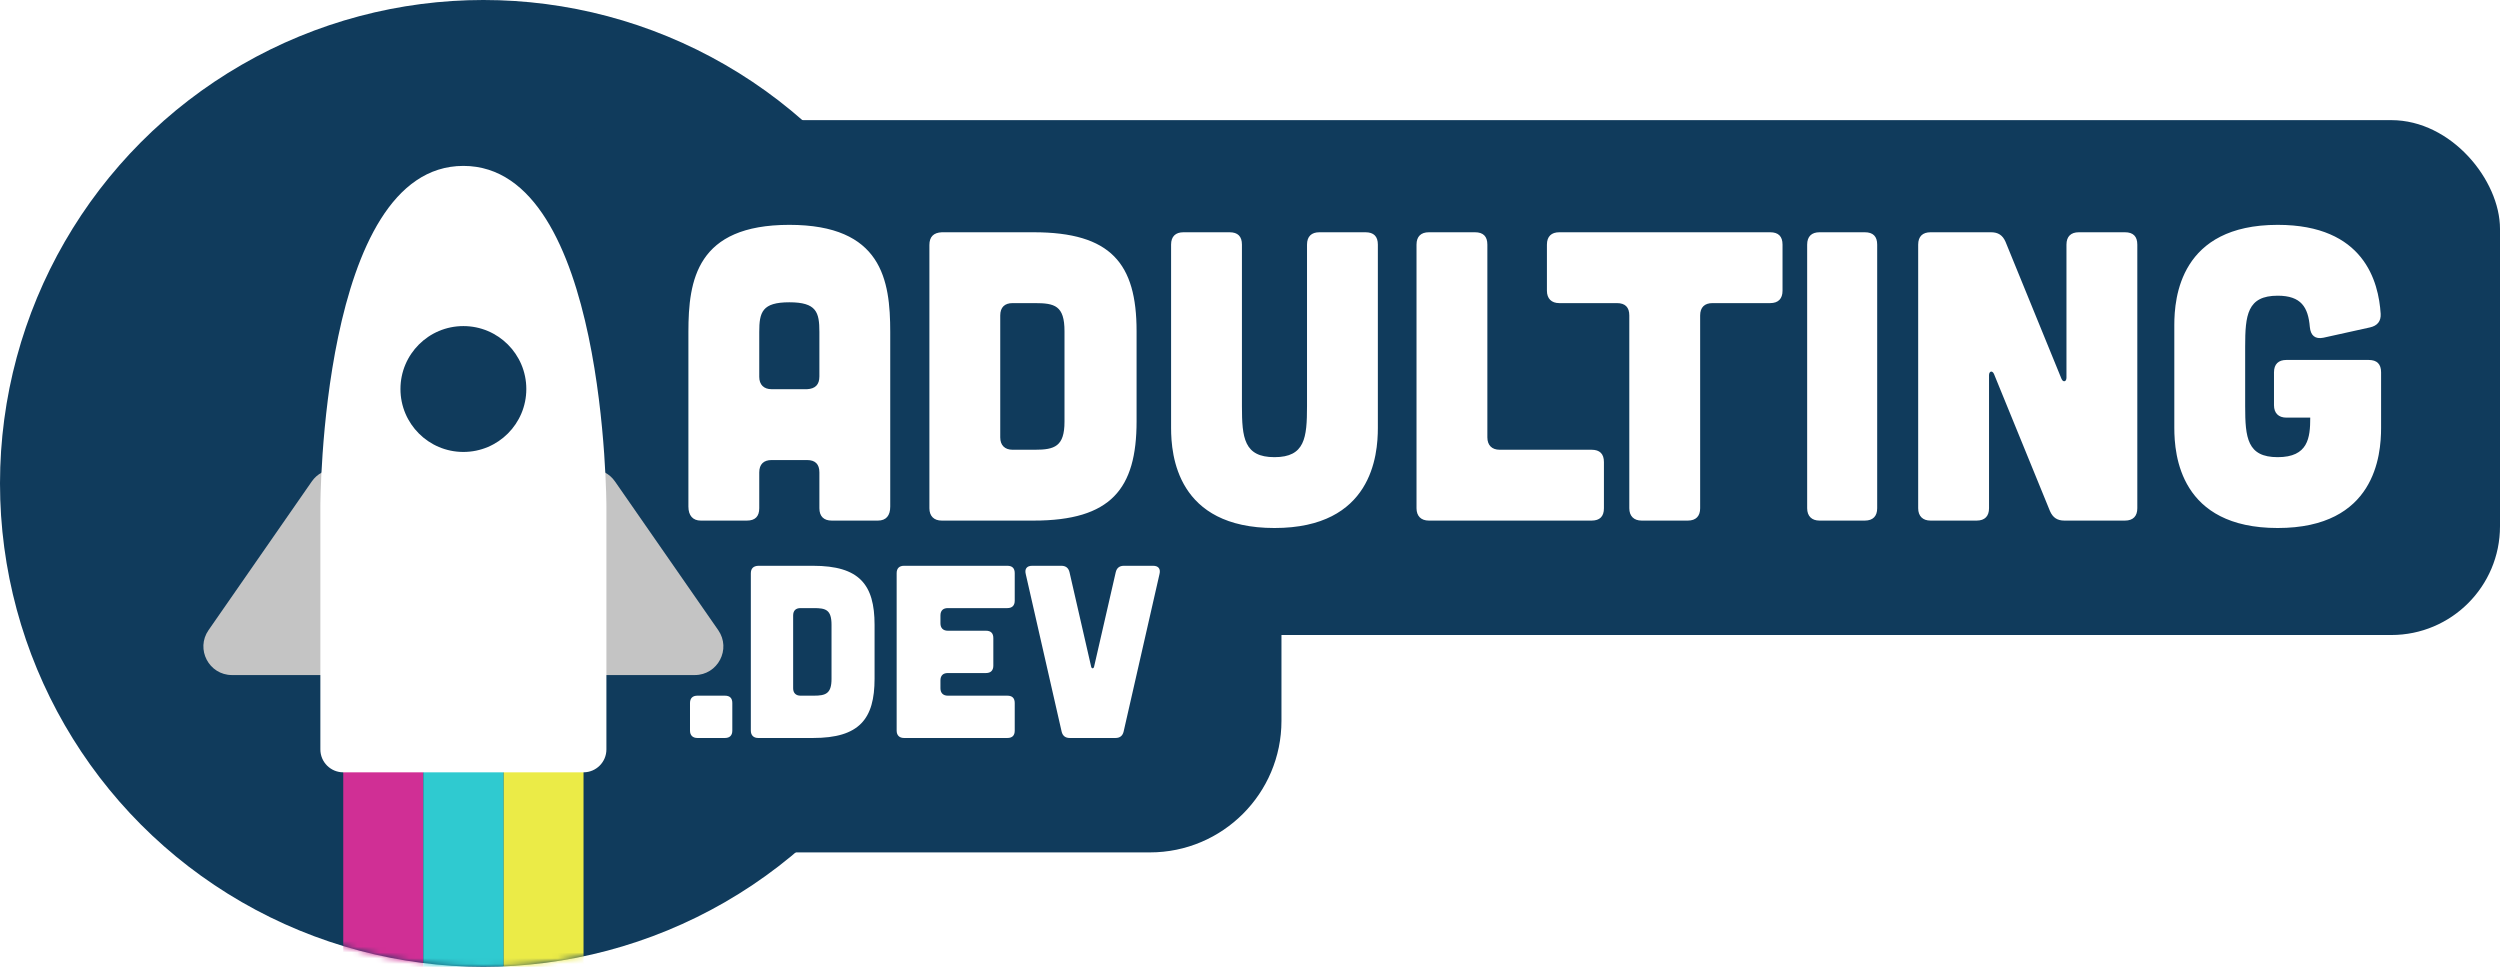 <svg width="437" height="169" viewBox="0 0 437 169" fill="none" xmlns="http://www.w3.org/2000/svg">
<g clip-path="url(#clip0)">
<circle cx="84.5" cy="84.5" r="84.5" fill="#103B5C"/>
<rect x="92" y="21" width="345" height="90" rx="19" fill="#103B5C"/>
<path d="M85 149H201C213.703 149 224 138.703 224 126V109H85V149Z" fill="#103B5C"/>
<path d="M155.613 88.552C155.613 90.136 154.893 91 153.453 91H145.389C144.021 91 143.229 90.28 143.229 88.84V82.576C143.229 81.136 142.509 80.416 141.069 80.416H134.877C133.509 80.416 132.717 81.136 132.717 82.576V88.84C132.717 90.28 131.997 91 130.557 91H122.493C121.125 91 120.333 90.136 120.333 88.552V58.024C120.333 48.952 121.773 39.304 137.973 39.304C154.173 39.304 155.613 48.952 155.613 58.024V88.552ZM143.229 58.024C143.229 54.568 142.725 52.84 137.973 52.84C133.221 52.84 132.717 54.568 132.717 58.024V65.872C132.717 67.24 133.509 68.032 134.877 68.032H141.069C142.509 67.96 143.229 67.24 143.229 65.8V58.024ZM164.618 40.6C163.178 40.672 162.458 41.392 162.458 42.832V88.84C162.458 90.208 163.25 91 164.618 91H180.674C194.21 91 198.674 85.456 198.674 73.648V57.88C198.674 46.072 194.21 40.6 180.674 40.6H164.618ZM177.002 78.616C175.634 78.616 174.842 77.824 174.842 76.456V55.144C174.842 53.704 175.634 52.984 177.002 52.984H180.89C184.346 52.984 186.074 53.416 186.074 57.88C186.074 57.952 186.074 73.648 186.074 73.72C186.074 78.04 184.346 78.616 180.89 78.616H177.002ZM206.866 40.6C205.498 40.6 204.706 41.32 204.706 42.76V74.8C204.706 79.552 205.714 92.296 222.778 92.296C239.842 92.296 240.85 79.552 240.85 74.8V42.76C240.85 41.32 240.13 40.6 238.69 40.6H230.626C229.258 40.6 228.466 41.32 228.466 42.76V70.984C228.466 76.528 228.106 79.912 222.778 79.912C217.45 79.912 217.09 76.528 217.09 70.984V42.76C217.09 41.32 216.37 40.6 214.93 40.6H206.866ZM257.831 40.6C259.271 40.6 259.991 41.32 259.991 42.76V76.456C259.991 77.824 260.783 78.616 262.151 78.616H278.207C279.647 78.616 280.367 79.336 280.367 80.776V88.84C280.367 90.28 279.647 91 278.207 91H249.767C248.399 91 247.607 90.208 247.607 88.84V42.76C247.607 41.32 248.399 40.6 249.767 40.6H257.831ZM284.802 55.144C284.802 53.704 284.082 52.984 282.642 52.984H272.562C271.194 52.984 270.402 52.192 270.402 50.824V42.76C270.402 41.32 271.194 40.6 272.562 40.6L309.426 40.6C310.866 40.6 311.586 41.32 311.586 42.76V50.824C311.586 52.192 310.866 52.984 309.426 52.984H299.346C297.978 52.984 297.186 53.704 297.186 55.144V88.84C297.186 90.208 296.466 91 295.026 91H286.962C285.594 91 284.802 90.208 284.802 88.84V55.144ZM325.972 40.6C327.412 40.6 328.132 41.32 328.132 42.76V88.84C328.132 90.208 327.412 91 325.972 91H318.052C316.684 91 315.892 90.208 315.892 88.84V42.76C315.892 41.32 316.684 40.6 318.052 40.6H325.972ZM348.042 40.6C349.266 40.6 350.058 41.104 350.562 42.256L360.354 66.232C360.642 66.88 361.218 66.736 361.218 66.016V42.76C361.218 41.32 362.01 40.6 363.378 40.6H371.442C372.882 40.6 373.602 41.32 373.602 42.76V88.84C373.602 90.208 372.882 91 371.442 91H360.858C359.634 91 358.842 90.496 358.338 89.344L348.546 65.368C348.258 64.72 347.682 64.864 347.682 65.584V88.84C347.682 90.208 346.962 91 345.522 91H337.458C336.09 91 335.298 90.208 335.298 88.84V42.76C335.298 41.32 336.09 40.6 337.458 40.6H348.042ZM380.07 74.8C380.07 79.552 381.078 92.296 398.142 92.296C415.206 92.296 416.214 79.552 416.214 74.8V65.08C416.214 63.64 415.494 62.92 414.054 62.92H399.654C398.286 62.92 397.494 63.64 397.494 65.08V70.84C397.494 72.208 398.286 73 399.654 73H403.83C403.83 76.528 403.47 79.912 398.142 79.912C392.814 79.912 392.454 76.528 392.454 70.984V60.616C392.454 55.072 392.814 51.688 398.142 51.688C402.246 51.688 403.47 53.704 403.758 57.16C403.902 58.672 404.694 59.32 406.134 59.032L414.27 57.232C415.566 56.944 416.214 56.152 416.142 54.856C415.782 49.24 413.262 39.304 398.142 39.304C381.078 39.304 380.07 52.048 380.07 56.8V74.8ZM126.718 121.604C127.578 121.604 128.008 122.034 128.008 122.894V127.71C128.008 128.527 127.578 129 126.718 129H121.902C121.085 129 120.612 128.527 120.612 127.71V122.894C120.612 122.034 121.085 121.604 121.902 121.604H126.718ZM132.536 98.9C131.676 98.943 131.246 99.373 131.246 100.233V127.71C131.246 128.527 131.719 129 132.536 129H142.125C150.209 129 152.875 125.689 152.875 118.637V109.22C152.875 102.168 150.209 98.9 142.125 98.9H132.536ZM139.932 121.604C139.115 121.604 138.642 121.131 138.642 120.314V107.586C138.642 106.726 139.115 106.296 139.932 106.296H142.254C144.318 106.296 145.35 106.554 145.35 109.22C145.35 109.263 145.35 118.637 145.35 118.68C145.35 121.26 144.318 121.604 142.254 121.604H139.932ZM176.085 98.9C176.945 98.9 177.375 99.33 177.375 100.19V105.006C177.375 105.823 176.945 106.296 176.085 106.296H165.679C164.862 106.296 164.389 106.726 164.389 107.586V108.962C164.389 109.779 164.862 110.252 165.679 110.252H172.344C173.204 110.252 173.634 110.682 173.634 111.542V116.358C173.634 117.175 173.204 117.648 172.344 117.648H165.679C164.862 117.648 164.389 118.078 164.389 118.938V120.314C164.389 121.131 164.862 121.604 165.679 121.604H176.085C176.945 121.604 177.375 122.034 177.375 122.894V127.71C177.375 128.57 176.945 129 176.085 129H158.025C157.208 129 156.735 128.527 156.735 127.71V100.19C156.735 99.33 157.208 98.9 158.025 98.9H176.085ZM185.53 98.9C186.304 98.9 186.777 99.287 186.949 100.018L190.733 116.53C190.819 116.917 191.163 116.917 191.249 116.53L195.033 100.018C195.205 99.287 195.678 98.9 196.452 98.9H201.569C202.472 98.9 202.902 99.416 202.687 100.319L196.409 127.882C196.237 128.613 195.764 129 194.99 129H186.992C186.218 129 185.745 128.613 185.573 127.882L179.295 100.319C179.08 99.416 179.51 98.9 180.413 98.9H185.53Z" fill="white"/>
<mask id="mask0" mask-type="alpha" maskUnits="userSpaceOnUse" x="0" y="0" width="169" height="169">
<circle cx="84.5" cy="84.5" r="84.5" fill="#103B5C"/>
</mask>
<g mask="url(#mask0)">
<rect x="60" y="124" width="14" height="137" fill="#D02F95"/>
<rect x="88" y="124" width="14" height="137" fill="#EBEB47"/>
<rect x="74" y="124" width="14" height="137" fill="#2FCAD0"/>
</g>
<path d="M40.56 118H121.44C125.477 118 127.85 113.464 125.547 110.148L107.492 84.148C106.557 82.802 105.023 82 103.385 82H58.615C56.977 82 55.443 82.802 54.508 84.148L36.453 110.148C34.15 113.464 36.523 118 40.56 118Z" fill="#C4C4C4"/>
<g filter="url(#filter0_d)">
<path fill-rule="evenodd" clip-rule="evenodd" d="M81 25C106 25 106 84.611 106 84.611V127C106 129.209 104.209 131 102 131H60C57.791 131 56 129.209 56 127V84.611C56 84.611 56 25 81 25ZM81 75C87.075 75 92 70.075 92 64C92 57.925 87.075 53 81 53C74.925 53 70 57.925 70 64C70 70.075 74.925 75 81 75Z" fill="white"/>
</g>
</g>
<defs>
<filter id="filter0_d" x="52" y="25" width="58" height="114" filterUnits="userSpaceOnUse" color-interpolation-filters="sRGB">
<feFlood flood-opacity="0" result="BackgroundImageFix"/>
<feColorMatrix in="SourceAlpha" type="matrix" values="0 0 0 0 0 0 0 0 0 0 0 0 0 0 0 0 0 0 127 0"/>
<feOffset dy="4"/>
<feGaussianBlur stdDeviation="2"/>
<feColorMatrix type="matrix" values="0 0 0 0 0 0 0 0 0 0 0 0 0 0 0 0 0 0 0.25 0"/>
<feBlend mode="normal" in2="BackgroundImageFix" result="effect1_dropShadow"/>
<feBlend mode="normal" in="SourceGraphic" in2="effect1_dropShadow" result="shape"/>
</filter>
<clipPath id="clip0">
<rect width="600" height="300" fill="white" transform="translate(-69 -43)"/>
</clipPath>
</defs>
</svg>
